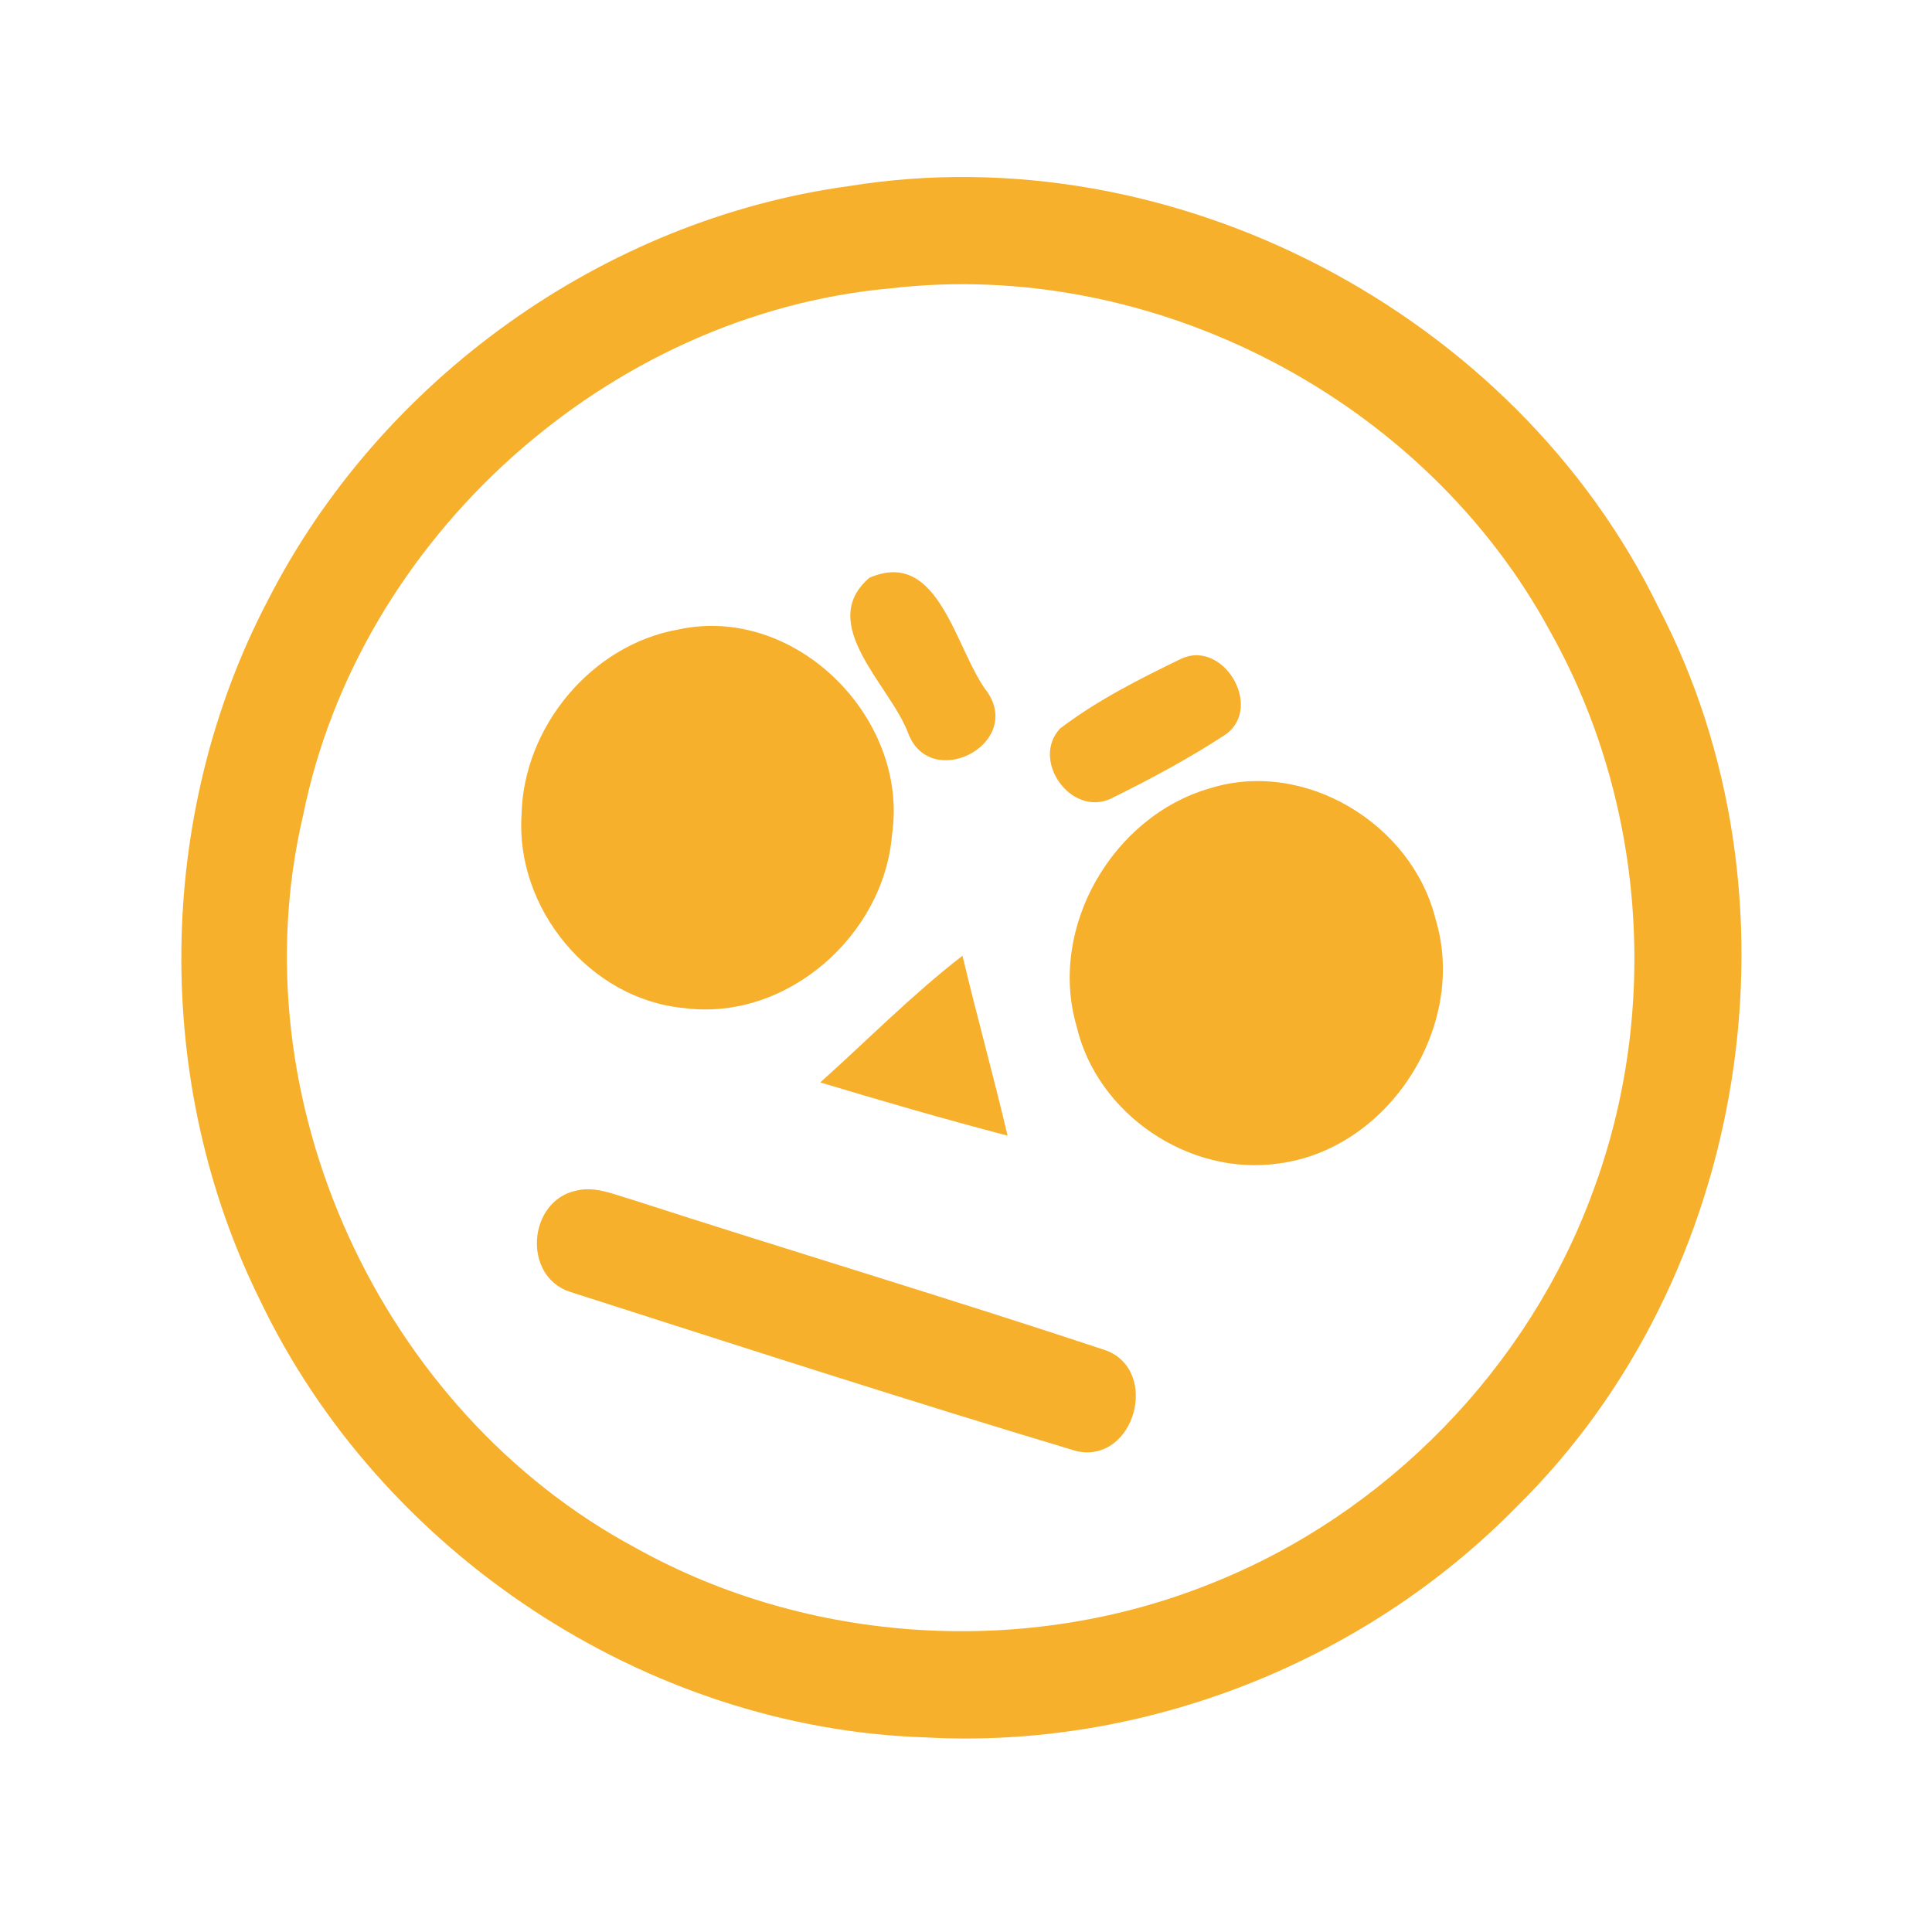 <?xml version="1.0" encoding="UTF-8" ?>
<!DOCTYPE svg PUBLIC "-//W3C//DTD SVG 1.1//EN" "http://www.w3.org/Graphics/SVG/1.1/DTD/svg11.dtd">
<svg width="192pt" height="192pt" viewBox="0 0 192 192" version="1.1" xmlns="http://www.w3.org/2000/svg">
<g id="#f6b02cff">
<path fill="#f6b02c" opacity="1.00" d=" M 84.39 18.49 C 116.53 13.29 150.50 31.06 164.77 60.27 C 179.85 89.07 173.91 126.94 150.73 149.73 C 135.55 165.23 113.65 173.86 91.96 172.66 C 64.17 171.77 37.85 154.31 25.87 129.27 C 15.15 107.66 15.42 81.01 26.63 59.64 C 37.81 37.72 59.98 21.82 84.39 18.49 M 88.46 28.66 C 60.41 31.21 35.68 53.44 30.12 81.04 C 23.51 109.16 37.79 140.23 63.19 153.84 C 80.45 163.46 102.03 164.75 120.35 157.37 C 137.74 150.48 151.92 135.94 158.32 118.37 C 164.99 100.44 163.48 79.65 154.15 62.93 C 141.68 39.71 114.66 25.59 88.46 28.66 Z" />
<path fill="#f6b02c" opacity="1.00" d=" M 86.40 57.42 C 93.39 54.38 94.94 64.69 98.15 68.81 C 101.63 74.04 92.41 78.69 90.24 72.83 C 88.48 68.13 81.07 61.98 86.40 57.42 Z" />
<path fill="#f6b02c" opacity="1.00" d=" M 67.41 62.56 C 79.05 60.03 90.35 71.36 88.65 82.94 C 87.84 92.99 78.14 101.52 67.98 100.18 C 58.63 99.32 51.22 90.28 51.83 80.98 C 52.01 72.26 58.77 64.08 67.41 62.56 Z" />
<path fill="#f6b02c" opacity="1.00" d=" M 117.42 65.45 C 121.55 63.57 125.52 70.17 121.89 72.93 C 118.21 75.36 114.28 77.45 110.33 79.40 C 106.38 81.14 102.43 75.53 105.35 72.40 C 109.04 69.59 113.25 67.47 117.42 65.45 Z" />
<path fill="#f6b02c" opacity="1.00" d=" M 120.28 78.33 C 129.68 75.41 140.30 81.88 142.65 91.29 C 145.91 101.89 138.05 114.23 127.03 115.63 C 118.16 116.90 109.02 110.72 106.99 101.98 C 104.13 92.20 110.57 81.09 120.28 78.33 Z" />
<path fill="#f6b02c" opacity="1.00" d=" M 81.52 107.57 C 86.21 103.36 90.66 98.84 95.65 94.98 C 97.07 100.96 98.73 106.88 100.13 112.86 C 93.89 111.23 87.70 109.43 81.52 107.57 Z" />
<path fill="#f6b02c" opacity="1.00" d=" M 57.32 118.31 C 59.20 117.87 61.03 118.71 62.81 119.22 C 78.48 124.29 94.28 129.01 109.91 134.20 C 115.31 136.25 112.74 145.45 107.01 144.22 C 90.15 139.17 73.38 133.74 56.61 128.37 C 51.87 126.78 52.48 119.28 57.32 118.31 Z" />
</g>
</svg>
